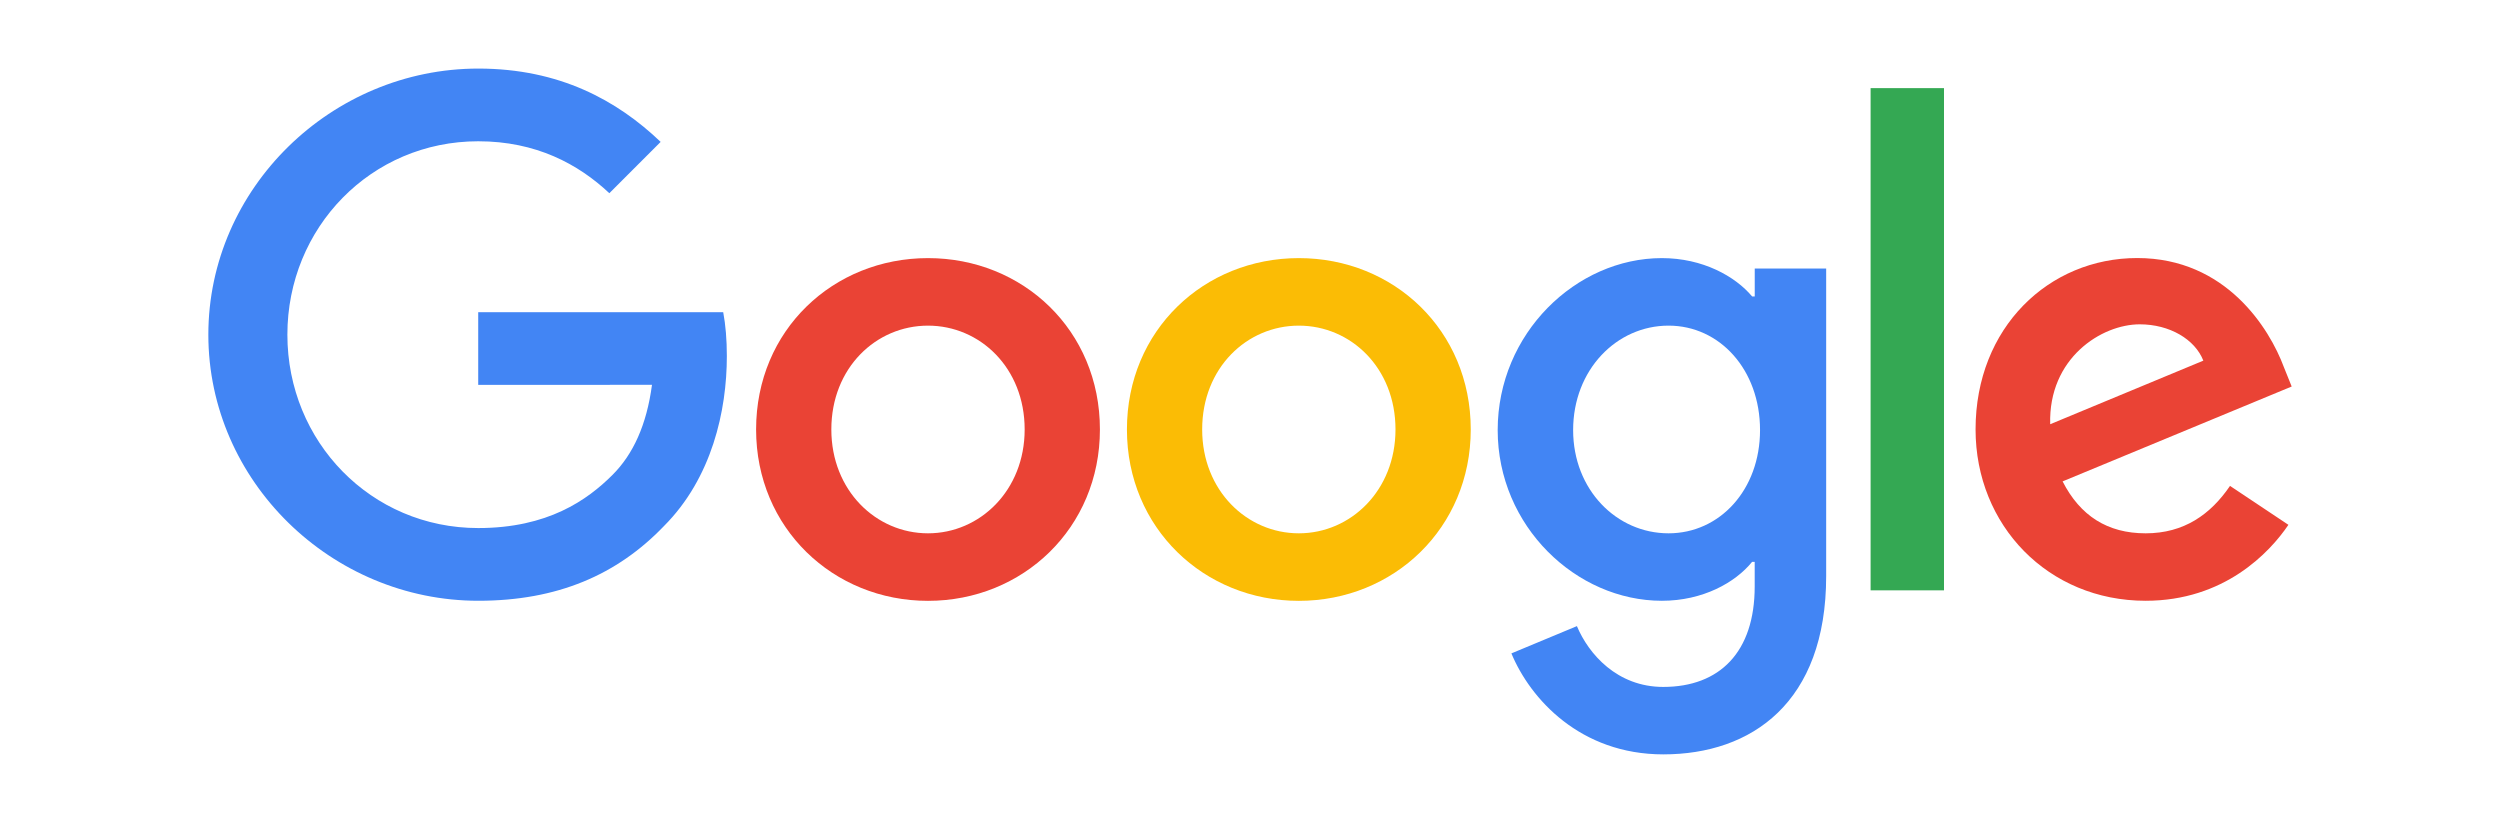 <?xml version="1.0" encoding="UTF-8" standalone="no"?>
<svg id="svg14" xmlns:rdf="http://www.w3.org/1999/02/22-rdf-syntax-ns#" xmlns="http://www.w3.org/2000/svg" height="82.295" width="250" version="1.1" xmlns:cc="http://creativecommons.org/ns#" xmlns:dc="http://purl.org/dc/elements/1.1/" viewBox="0 0 300 98.754">
 <path id="path2" stroke-width=".927" fill="#ea4335" d="m131.99 51.537c0 11.84-9.262 20.564-20.629 20.564s-20.629-8.725-20.629-20.564c0-11.923 9.262-20.564 20.629-20.564s20.629 8.641 20.629 20.564zm-9.031 0c0-7.399-5.368-12.461-11.599-12.461-6.231 0-11.599 5.062-11.599 12.461 0 7.325 5.368 12.461 11.599 12.461 6.231 0 11.599-5.146 11.599-12.461z"/>
 <path id="path4" stroke-width=".927" fill="#fbbc05" d="m176.49 51.537c0 11.84-9.262 20.564-20.629 20.564s-20.629-8.725-20.629-20.564c0-11.914 9.262-20.564 20.629-20.564s20.629 8.641 20.629 20.564zm-9.031 0c0-7.399-5.368-12.461-11.599-12.461-6.231 0-11.599 5.062-11.599 12.461 0 7.325 5.368 12.461 11.599 12.461 6.231 0 11.599-5.146 11.599-12.461z"/>
 <path id="path6" stroke-width=".927" fill="#4285f4" d="m219.14 32.215v36.92c0 15.187-8.956 21.39-19.545 21.39-9.967 0-15.966-6.666-18.228-12.118l7.862-3.273c1.4 3.347 4.83 7.297 10.356 7.297 6.778 0 10.978-4.181 10.978-12.053v-2.958h-0.31c-2.021 2.494-5.915 4.673-10.829 4.673-10.282 0-19.702-8.956-19.702-20.481 0-11.608 9.42-20.639 19.702-20.639 4.905 0 8.799 2.179 10.829 4.599h0.315v-3.347h8.576zm-7.936 19.396c0-7.241-4.83-12.535-10.978-12.535-6.231 0-11.45 5.294-11.45 12.535 0 7.167 5.22 12.387 11.45 12.387 6.147 0 10.978-5.22 10.978-12.387z"/>
 <path id="path8" stroke-width=".927" fill="#34a853" d="m233.28 10.575v60.266h-8.808v-60.266z"/>
 <path id="path10" stroke-width=".927" fill="#ea4335" d="m267.6 58.306 7.009 4.673c-2.262 3.347-7.714 9.114-17.134 9.114-11.682 0-20.407-9.031-20.407-20.564 0-12.229 8.799-20.564 19.396-20.564 10.672 0 15.892 8.493 17.598 13.082l0.94 2.335-27.49 11.386c2.105 4.126 5.378 6.231 9.967 6.231 4.599 0 7.788-2.262 10.125-5.693zm-21.575-7.399 18.376-7.63c-1.011-2.568-4.052-4.358-7.631-4.358-4.589 0-10.978 4.052-10.746 11.988z"/>
 <path id="path12" stroke-width=".927" fill="#4285f4" d="m57.386 46.188v-8.725h29.4c0.287 1.52 0.436 3.319 0.436 5.266 0 6.546-1.789 14.64-7.556 20.407-5.609 5.841-12.776 8.956-22.27 8.956-17.597 0-32.395-14.334-32.395-31.931 0-17.598 14.798-31.932 32.395-31.932 9.735 0 16.67 3.82 21.881 8.799l-6.156 6.156c-3.736-3.505-8.799-6.231-15.734-6.231-12.85 0-22.901 10.356-22.901 23.207 0 12.85 10.05 23.207 22.901 23.207 8.335 0 13.082-3.347 16.123-6.388 2.466-2.466 4.089-5.989 4.729-10.801z"/>
</svg>
